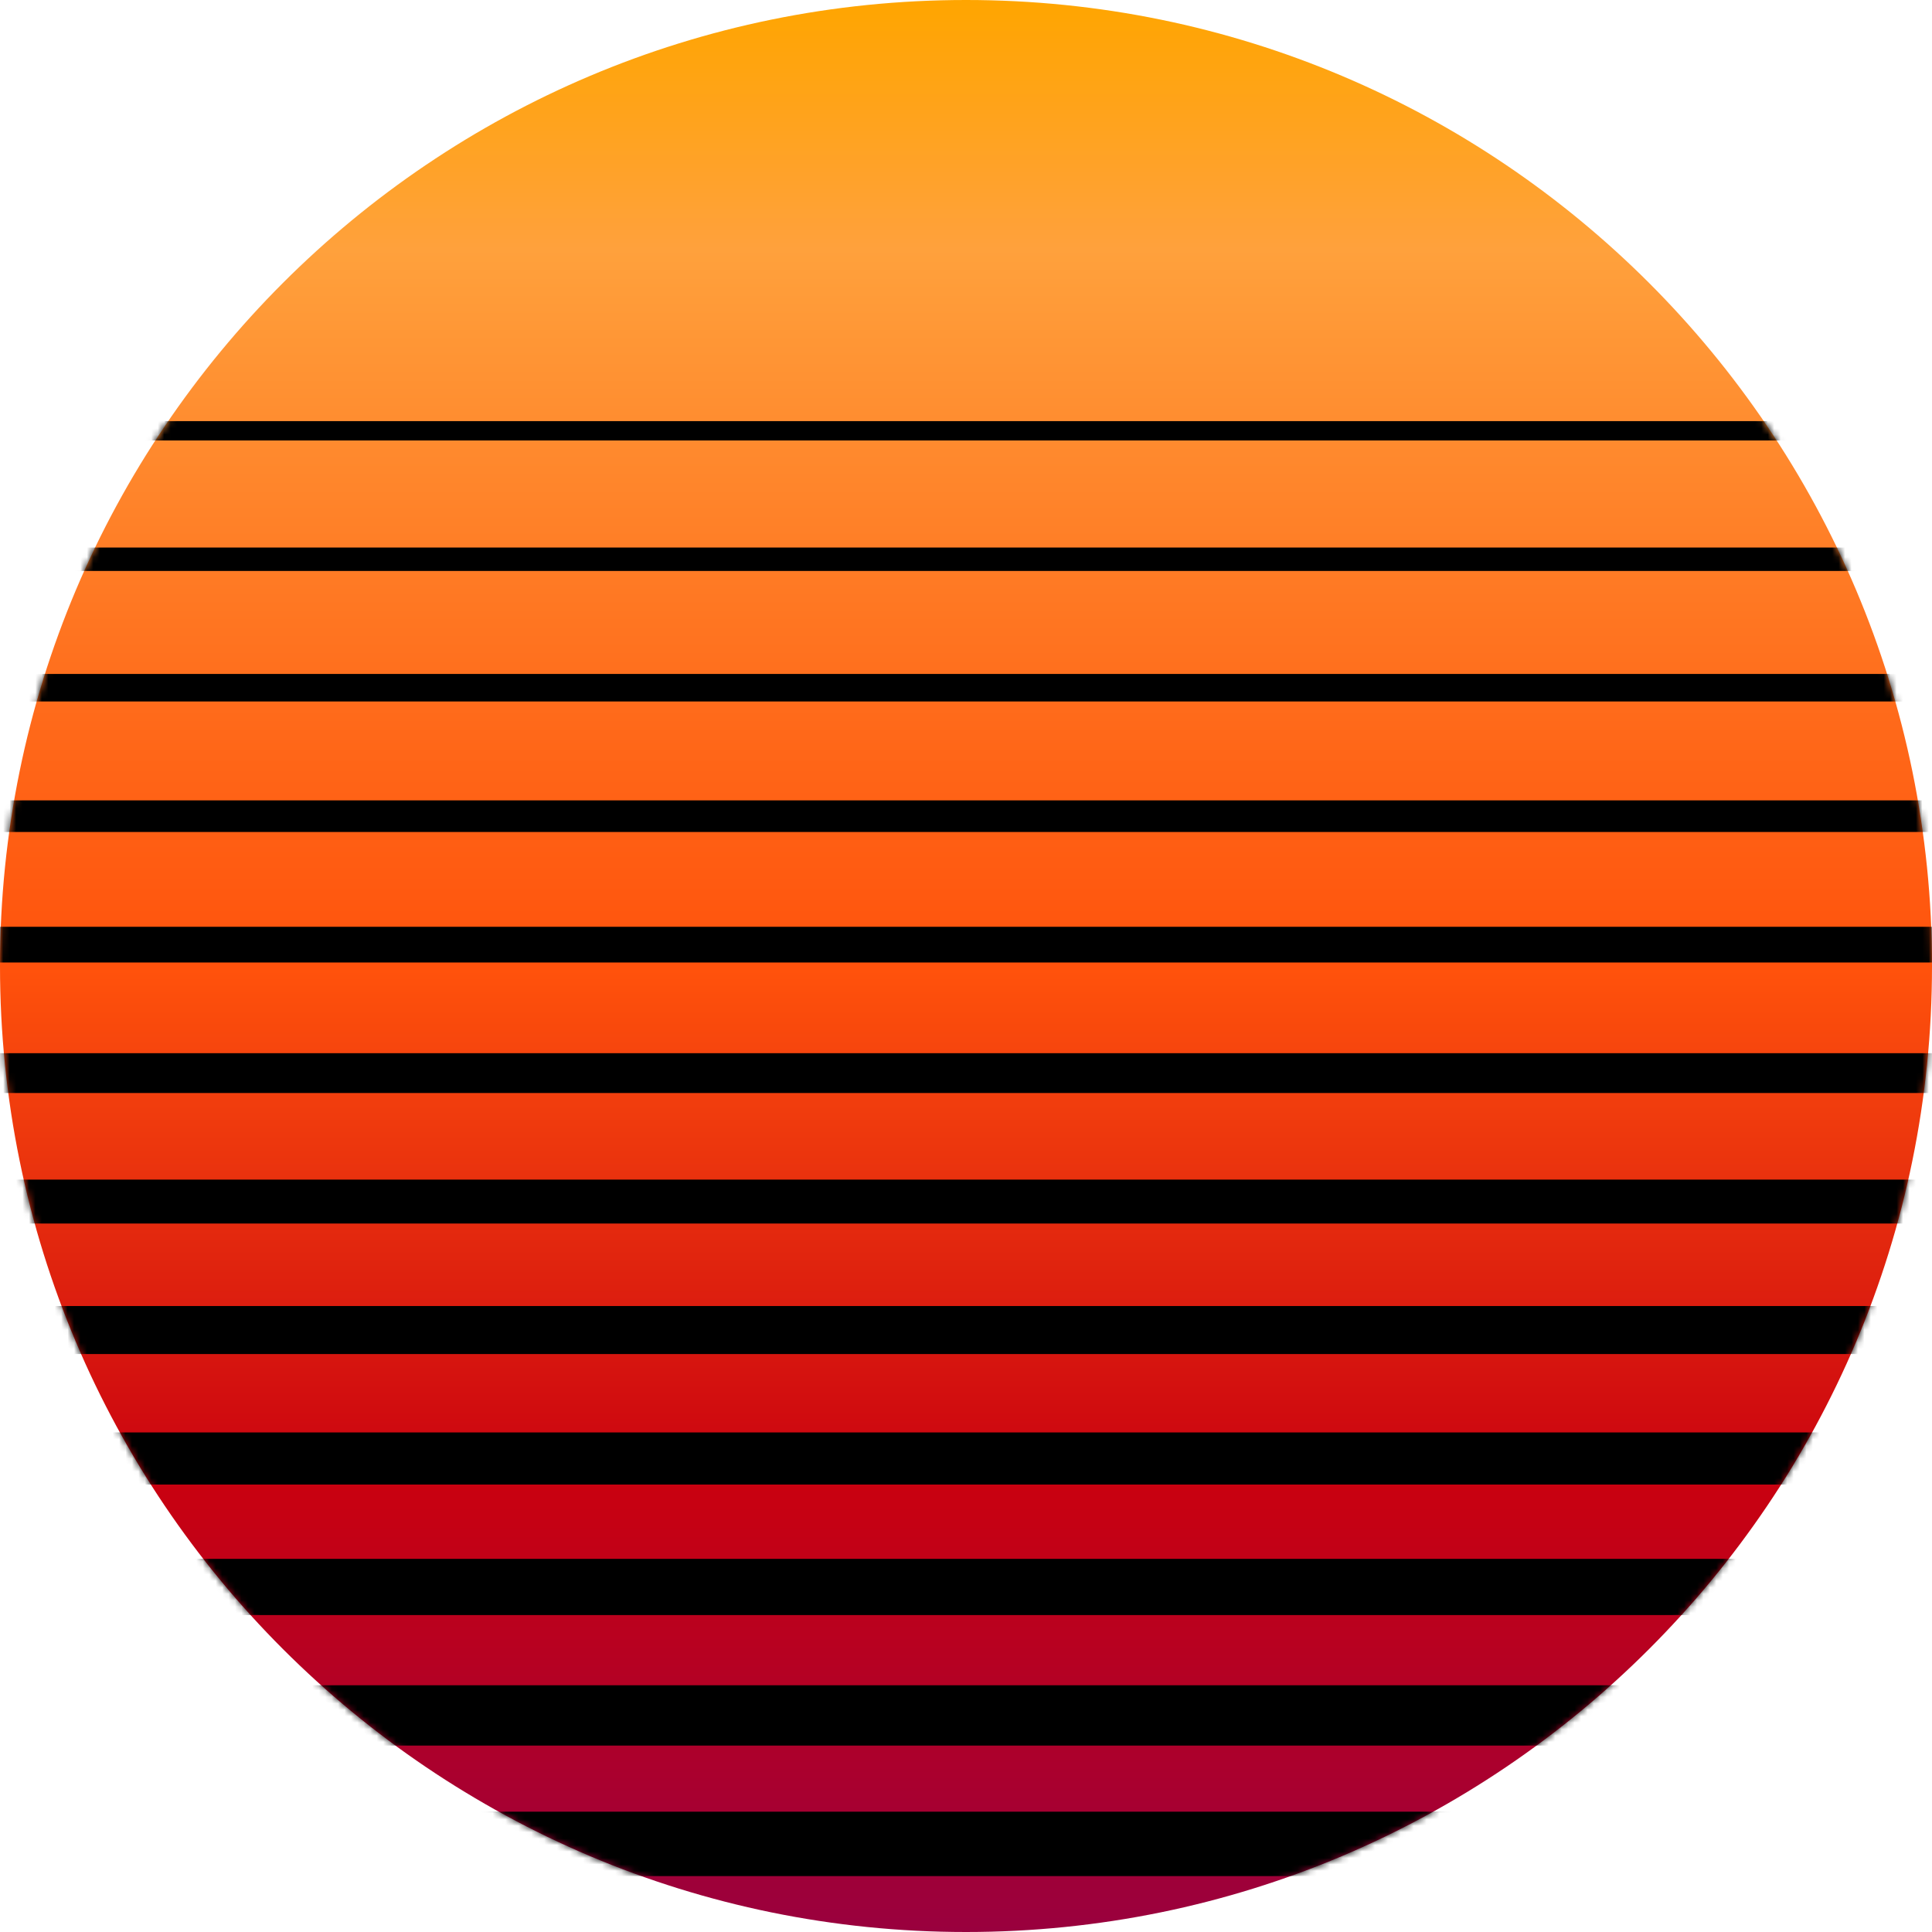 <svg width="300" height="300" viewBox="0 0 300 300" fill="none" xmlns="http://www.w3.org/2000/svg">
<path d="M150 300C232.843 300 300 232.843 300 150C300 67.157 232.843 0 150 0C67.157 0 0 67.157 0 150C0 232.843 67.157 300 150 300Z" fill="url(#paint0_linear_202_4)"/>
<mask id="mask0_202_4" style="mask-type:alpha" maskUnits="userSpaceOnUse" x="0" y="0" width="300" height="300">
<path d="M150 300C232.843 300 300 232.843 300 150C300 67.157 232.843 0 150 0C67.157 0 0 67.157 0 150C0 232.843 67.157 300 150 300Z" fill="url(#paint1_linear_202_4)"/>
</mask>
<g mask="url(#mask0_202_4)">
<path d="M-2.027 66.892H319.257" stroke="black" stroke-width="3" stroke-miterlimit="10"/>
<path d="M-2.027 86.84H319.257" stroke="black" stroke-width="3.636" stroke-miterlimit="10"/>
<path d="M-2.027 106.788H319.257" stroke="black" stroke-width="4.273" stroke-miterlimit="10"/>
<path d="M-2.027 126.736H319.257" stroke="black" stroke-width="4.909" stroke-miterlimit="10"/>
<path d="M-2.027 146.683H319.257" stroke="black" stroke-width="5.545" stroke-miterlimit="10"/>
<path d="M-2.027 166.631H319.257" stroke="black" stroke-width="6.182" stroke-miterlimit="10"/>
<path d="M-2.027 186.579H319.257" stroke="black" stroke-width="6.818" stroke-miterlimit="10"/>
<path d="M-2.027 206.527H319.257" stroke="black" stroke-width="7.455" stroke-miterlimit="10"/>
<path d="M-2.027 226.474H319.257" stroke="black" stroke-width="8.091" stroke-miterlimit="10"/>
<path d="M-2.027 246.422H319.257" stroke="black" stroke-width="8.727" stroke-miterlimit="10"/>
<path d="M-2.027 266.37H319.257" stroke="black" stroke-width="9.364" stroke-miterlimit="10"/>
<path d="M-2.027 286.318H319.257" stroke="black" stroke-width="10" stroke-miterlimit="10"/>
</g>
<defs>
<linearGradient id="paint0_linear_202_4" x1="150" y1="300" x2="150" y2="0" gradientUnits="userSpaceOnUse">
<stop stop-color="#99003E"/>
<stop offset="0.231" stop-color="#C90110"/>
<stop offset="0.498" stop-color="#FF520C"/>
<stop offset="0.62" stop-color="#FF6819"/>
<stop offset="0.871" stop-color="#FFA13C"/>
<stop offset="1" stop-color="#FFA500"/>
</linearGradient>
<linearGradient id="paint1_linear_202_4" x1="150" y1="300" x2="150" y2="0" gradientUnits="userSpaceOnUse">
<stop stop-color="#C1004E"/>
<stop offset="0.231" stop-color="#DC2331"/>
<stop offset="0.498" stop-color="#FF520C"/>
<stop offset="0.62" stop-color="#FF6819"/>
<stop offset="0.871" stop-color="#FFA13C"/>
<stop offset="1" stop-color="#FFC150"/>
</linearGradient>
</defs>
</svg>
